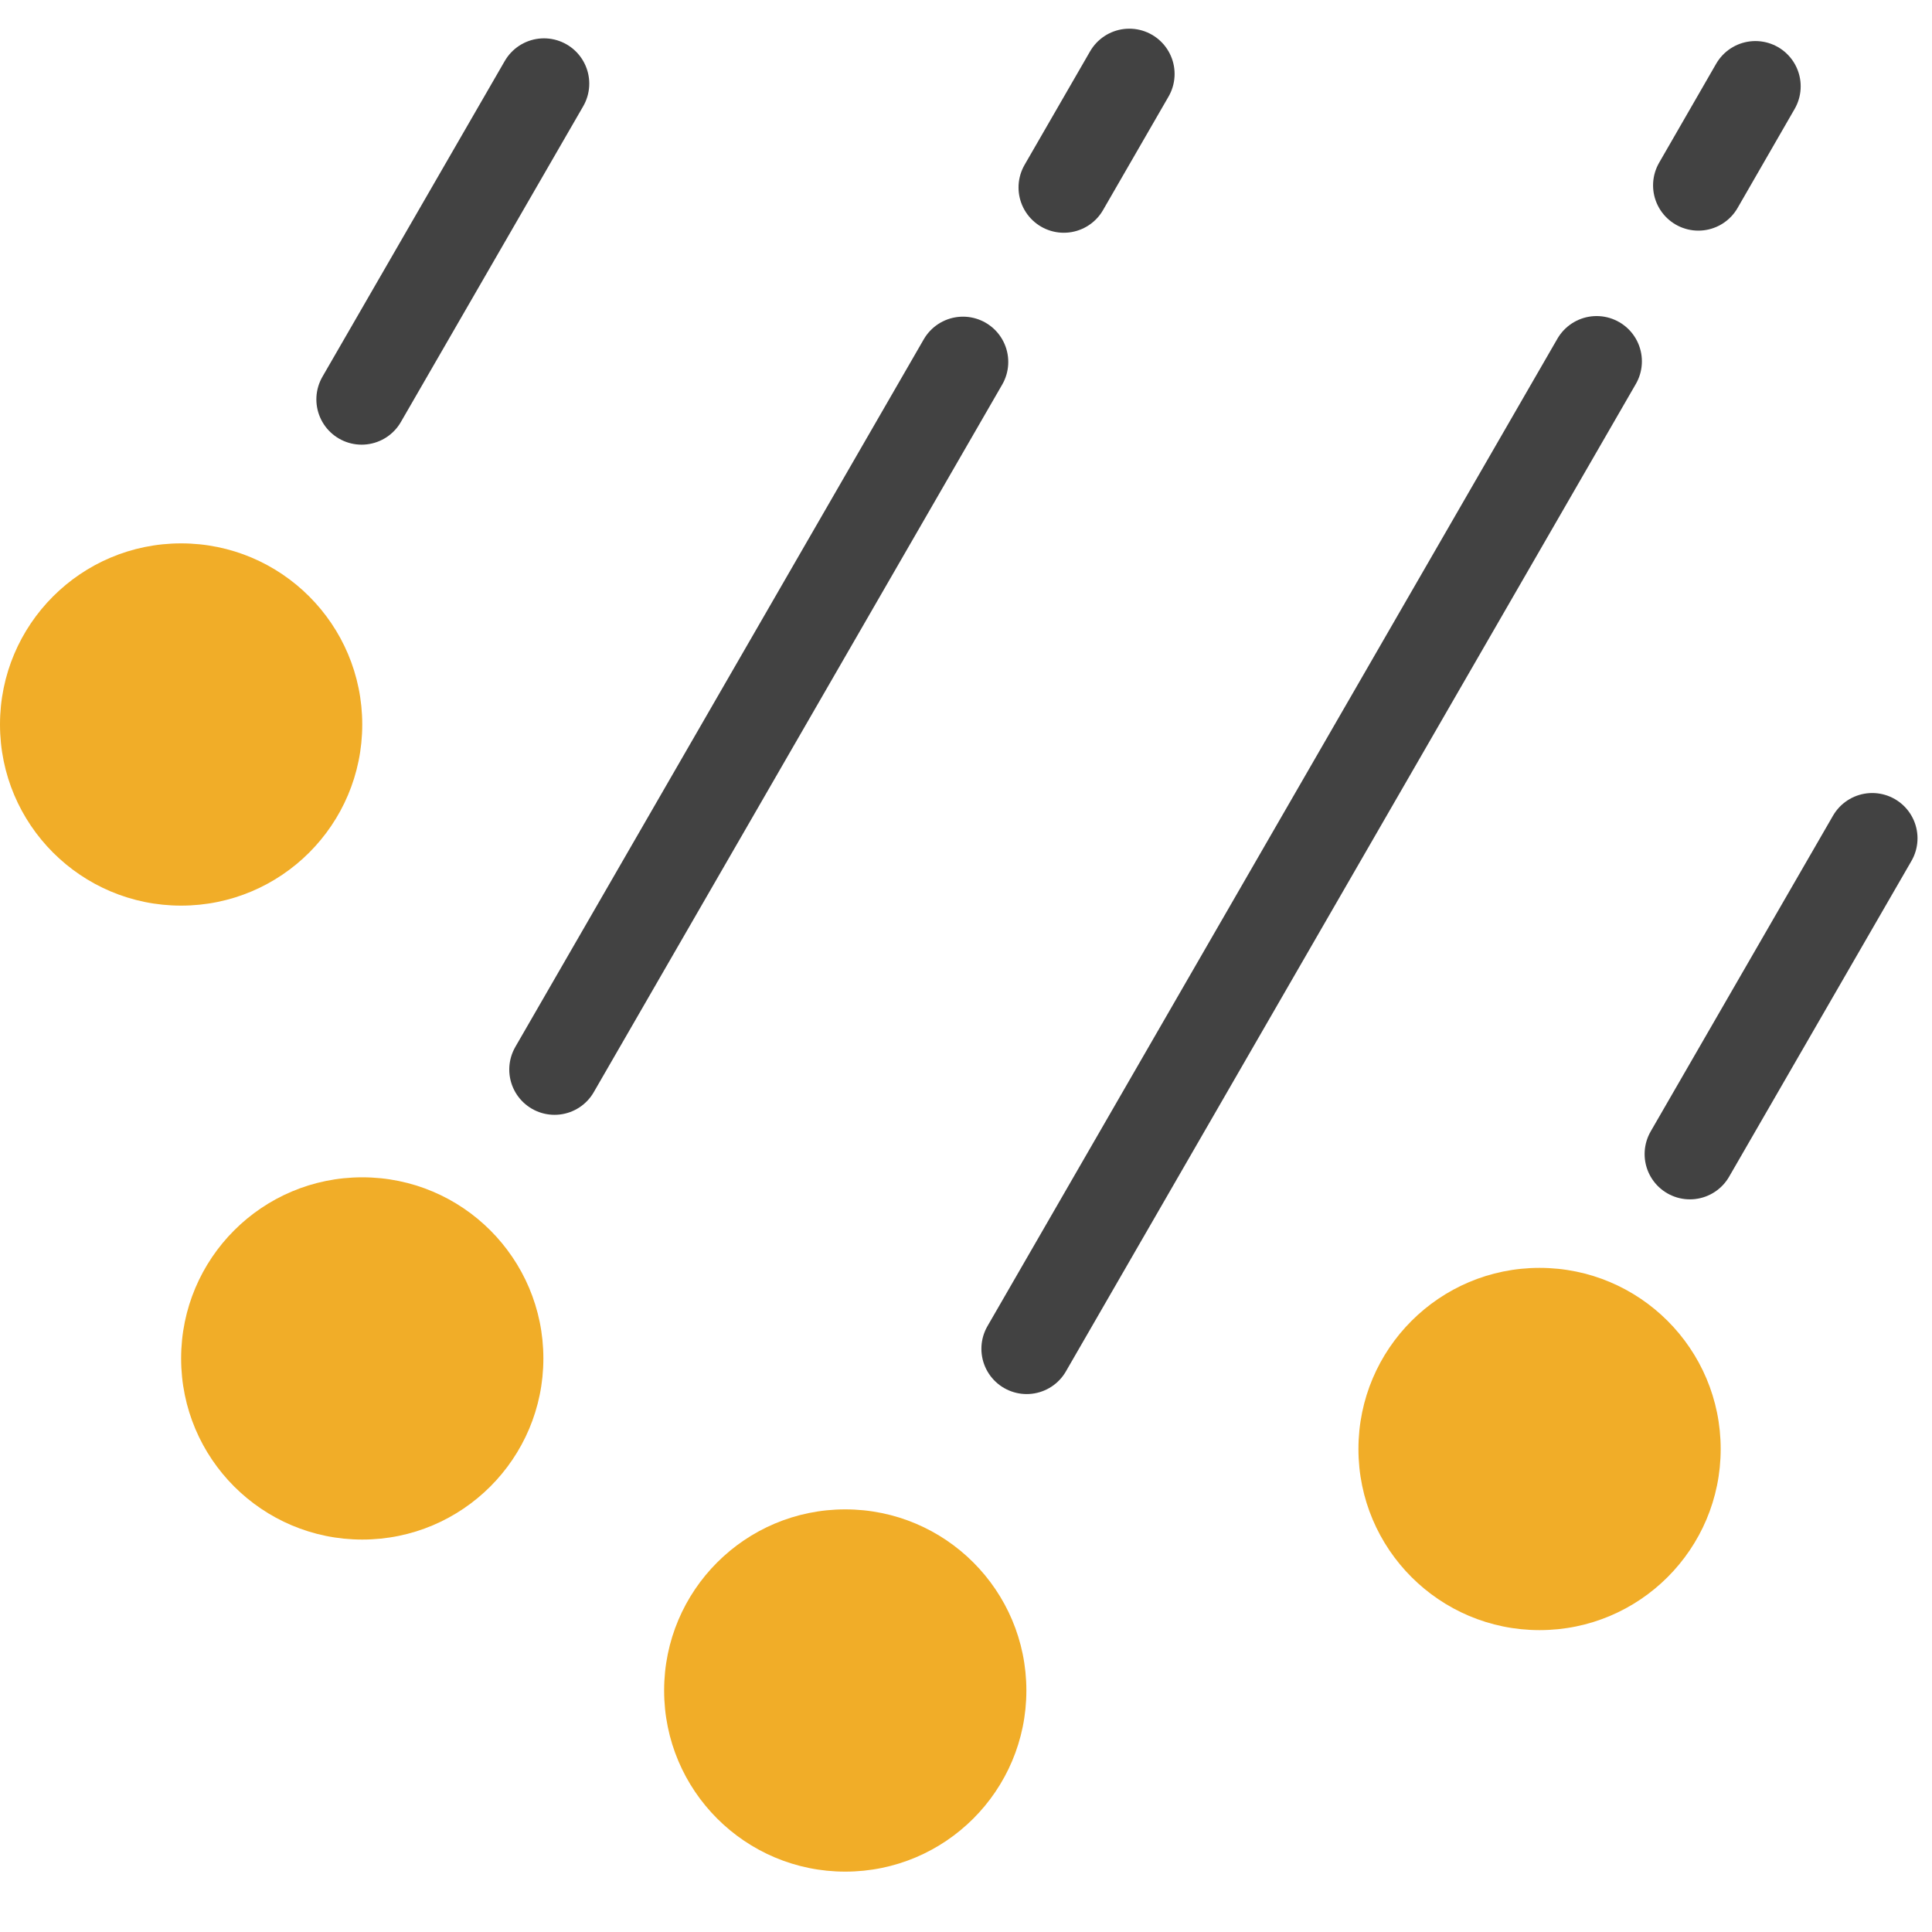 <?xml version="1.0" encoding="UTF-8"?>
<svg id="hail" xmlns="http://www.w3.org/2000/svg" width="64" height="64" viewBox="0 0 64 64">
  <circle cx="6" cy="24" r="6" style="fill: #f1ad28;"/>
  <circle cx="12" cy="45" r="6" style="fill: #f1ad28;"/>
  <circle cx="28" cy="56" r="6" style="fill: #f1ad28;"/>
  <circle cx="51" cy="48" r="6" style="fill: #f1ad28;"/>
  <line x1="11.98" y1="13.23" x2="18.02" y2="2.77" style="fill: none; stroke: #424242; stroke-linecap: round; stroke-miterlimit: 10; stroke-width: 3px;"/>
  <line x1="35.24" y1="6.21" x2="37.41" y2="2.45" style="fill: none; stroke: #424242; stroke-linecap: round; stroke-miterlimit: 10; stroke-width: 3px;"/>
  <line x1="18.37" y1="35.43" x2="31.9" y2="11.99" style="fill: none; stroke: #424242; stroke-linecap: round; stroke-miterlimit: 10; stroke-width: 3px;"/>
  <line x1="56.26" y1="6.14" x2="58.15" y2="2.86" style="fill: none; stroke: #424242; stroke-linecap: round; stroke-miterlimit: 10; stroke-width: 3px;"/>
  <line x1="34.01" y1="44.68" x2="52.89" y2="11.97" style="fill: none; stroke: #424242; stroke-linecap: round; stroke-miterlimit: 10; stroke-width: 3px;"/>
  <line x1="55.98" y1="38.23" x2="62.02" y2="27.77" style="fill: none; stroke: #424242; stroke-linecap: round; stroke-miterlimit: 10; stroke-width: 3px;"/>
</svg>
